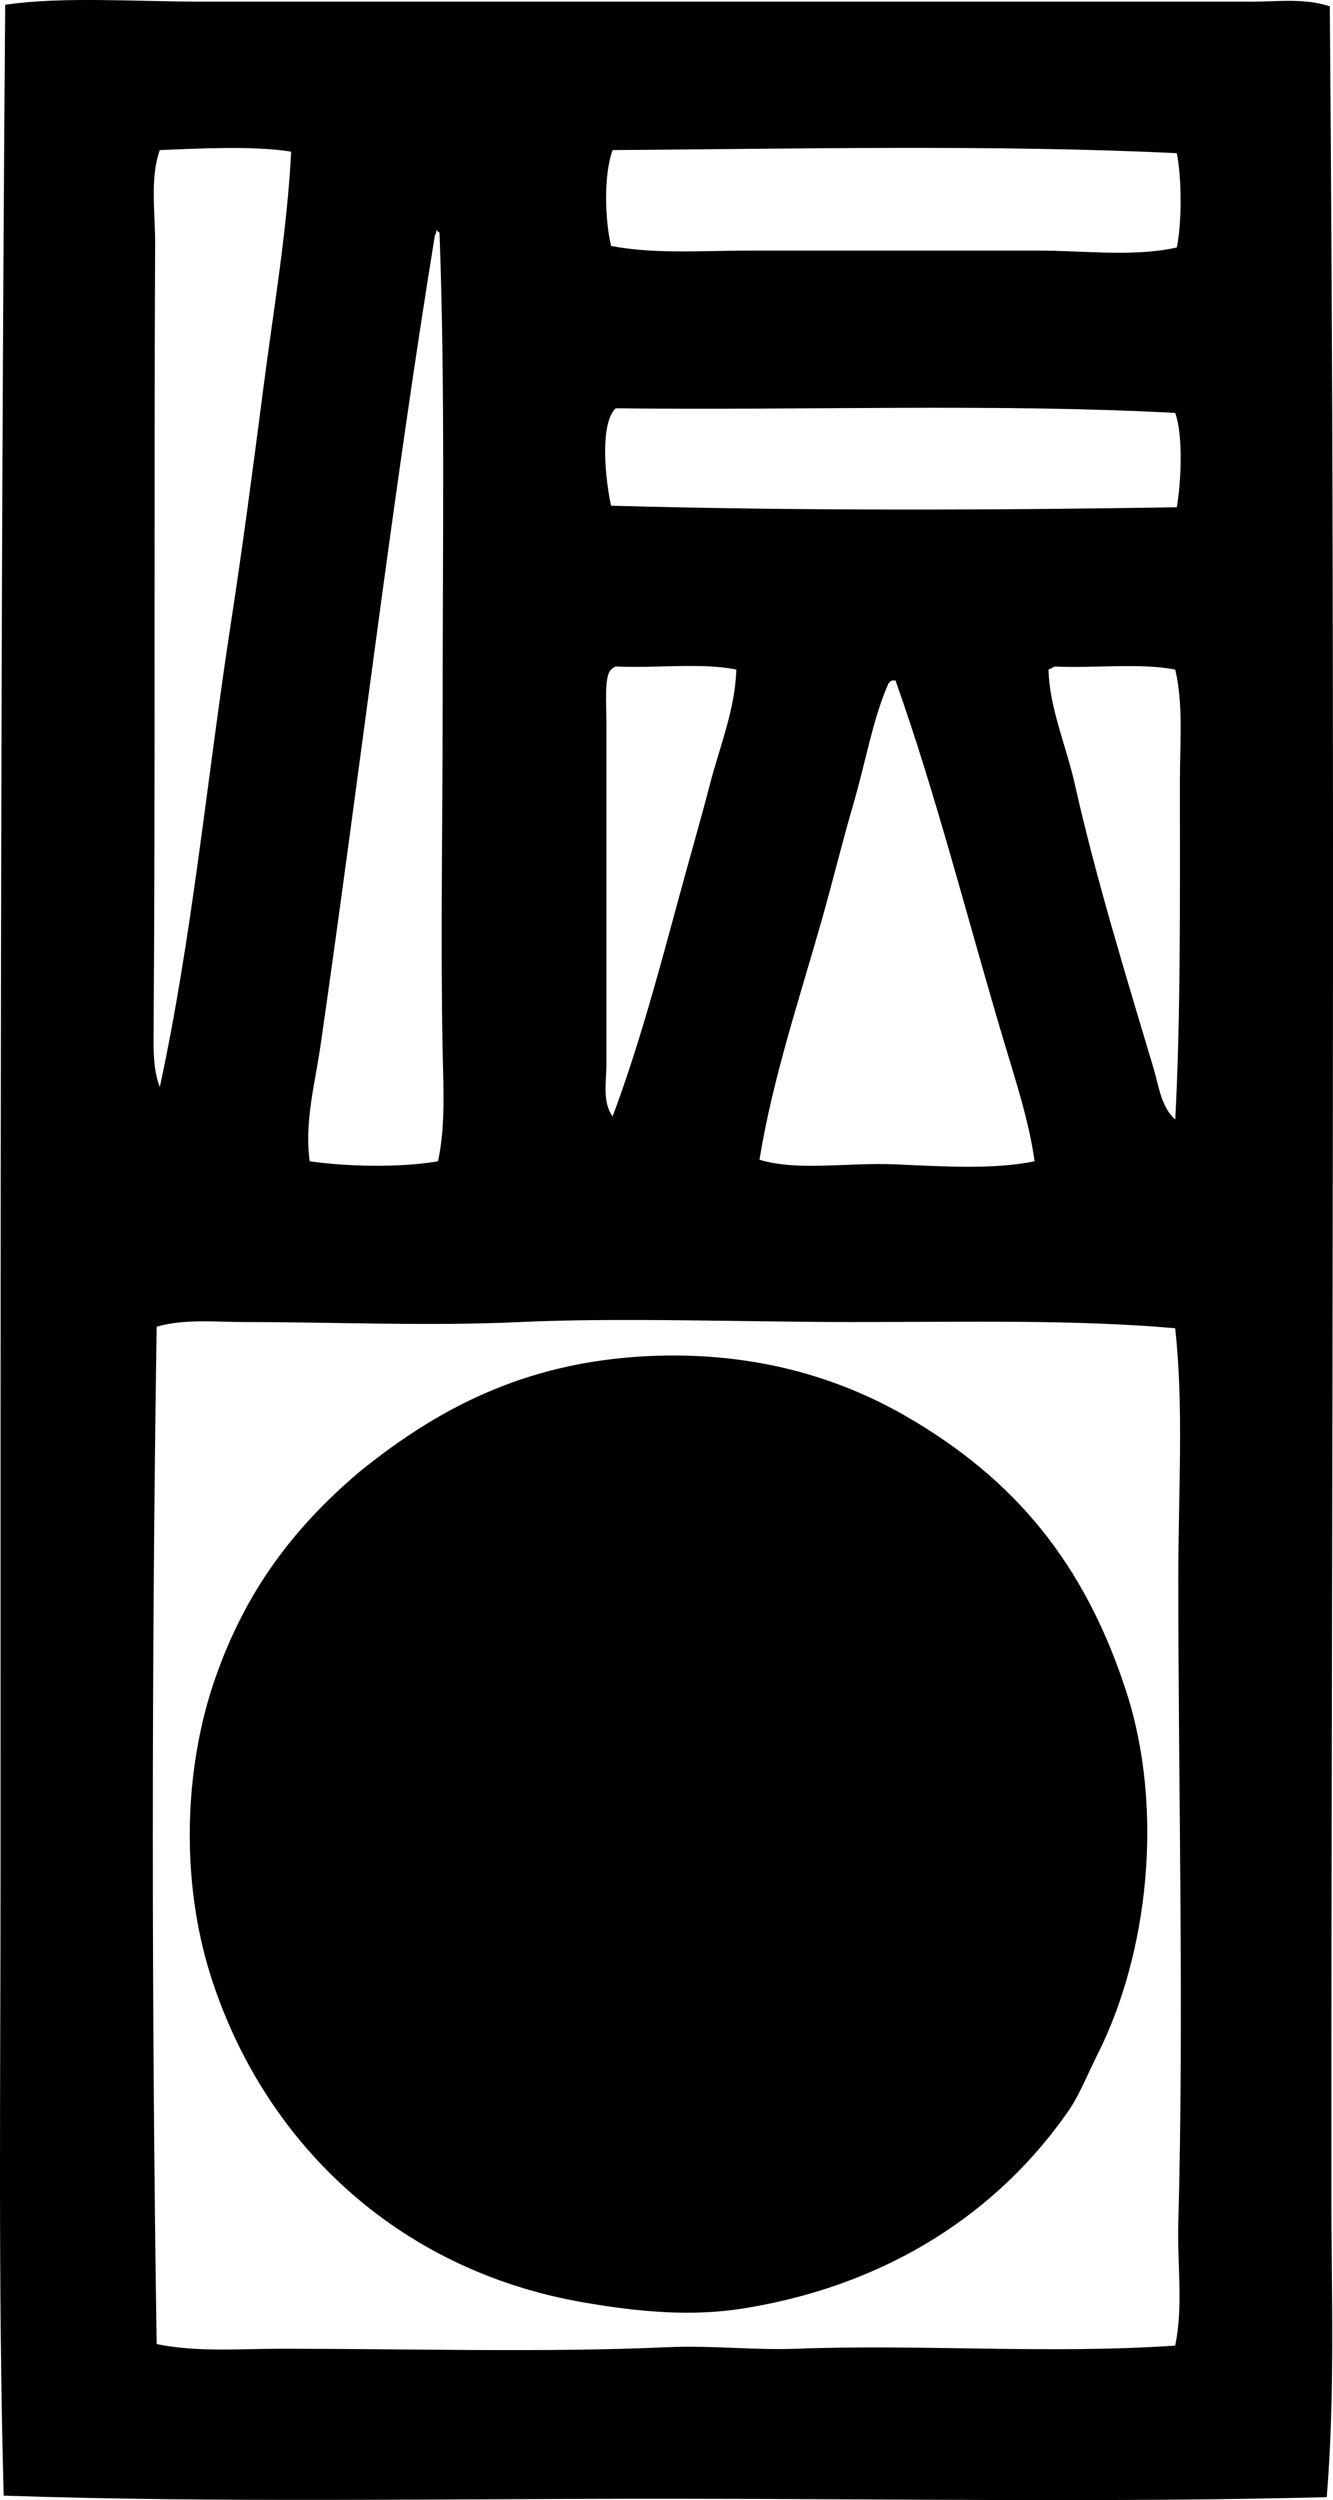 <?xml version="1.0" encoding="iso-8859-1"?>
<!-- Generator: Adobe Illustrator 19.2.0, SVG Export Plug-In . SVG Version: 6.00 Build 0)  -->
<svg version="1.1" xmlns="http://www.w3.org/2000/svg" xmlns:xlink="http://www.w3.org/1999/xlink" x="0px" y="0px"
	 viewBox="0 0 41.784 78.339" style="enable-background:new 0 0 41.784 78.339;" xml:space="preserve">
<g id="Association_x5F_for_x5F_the_x5F_Promotion_x5F_of_x5F_Traditional_x5F_Craftsmanship">
	<path style="fill-rule:evenodd;clip-rule:evenodd;" d="M41.684,0.198c0.193,23.21,0.047,45.753,0.049,68.457
		c0,3.208,0.119,6.405-0.146,9.593c-6.783,0.172-13.676,0.05-20.687,0.049C13.912,78.295,6.884,78.429,0.115,78.2
		c-0.177-6.578-0.097-13.137-0.097-19.67c0-19.155-0.01-38.54,0.145-58.381c1.8-0.264,4.069-0.097,6.153-0.098
		c10.619,0,21.858,0.001,32.945,0C40.073,0.051,40.902-0.063,41.684,0.198z M5.009,4.703C4.695,5.57,4.868,6.69,4.863,7.659
		C4.821,15.57,4.872,24.438,4.815,32.27c-0.004,0.584-0.021,1.232,0.194,1.793c1.014-4.686,1.473-9.623,2.228-14.535
		c0.376-2.442,0.698-4.897,1.018-7.364C8.573,9.7,9.001,7.219,9.127,4.752C7.954,4.563,6.26,4.652,5.009,4.703z M19.204,4.703
		c-0.289,0.774-0.242,2.207-0.048,3.004c1.371,0.263,2.864,0.145,4.361,0.145c3.002,0,6.066,0,9.011,0
		c1.504,0,2.987,0.207,4.36-0.097c0.162-0.777,0.156-2.177,0-2.955C31.264,4.528,24.977,4.663,19.204,4.703z M13.633,7.368
		c-1.348,8.278-2.381,17.062-3.585,25.387c-0.175,1.208-0.511,2.417-0.339,3.634c1.208,0.171,2.833,0.203,4.021,0
		c0.237-1.103,0.168-2.28,0.145-3.439c-0.068-3.439,0-7.166,0-10.901c0-4.945,0.078-9.98-0.097-14.728
		c-0.003-0.029-0.007-0.057-0.048-0.048c-0.003-0.03-0.007-0.058-0.048-0.049C13.683,7.29,13.658,7.329,13.633,7.368z
		 M19.155,15.846c5.843,0.164,12.117,0.141,17.732,0.049c0.137-0.779,0.205-2.253-0.049-2.956
		c-5.592-0.302-11.715-0.074-17.538-0.146C18.776,13.294,18.991,15.118,19.155,15.846z M19.155,20.982
		c-0.22,0.196-0.146,1.084-0.146,1.695c0,3.739,0,7.177,0,10.658c0,0.556-0.137,1.193,0.194,1.647
		c0.822-2.192,1.45-4.545,2.084-6.88c0.319-1.176,0.661-2.351,0.969-3.536c0.306-1.178,0.789-2.348,0.824-3.585
		c-1.07-0.223-2.549-0.036-3.779-0.098C19.243,20.909,19.191,20.936,19.155,20.982z M32.866,20.982
		c0.035,1.227,0.554,2.383,0.824,3.585c0.676,3.01,1.626,6.08,2.471,8.915c0.162,0.541,0.232,1.202,0.678,1.598
		c0.175-3.259,0.146-7.085,0.146-10.609c0-1.199,0.112-2.4-0.146-3.488c-1.074-0.218-2.545-0.039-3.778-0.098
		C32.989,20.91,32.938,20.957,32.866,20.982z M27.828,21.466c-0.454,1.03-0.706,2.449-1.065,3.682
		c-0.369,1.259-0.676,2.532-1.018,3.73c-0.723,2.532-1.539,4.985-1.938,7.462c1.213,0.367,2.76,0.079,4.264,0.145
		c1.485,0.065,3.093,0.168,4.36-0.097c-0.18-1.277-0.599-2.536-0.969-3.778c-1.143-3.832-2.112-7.682-3.392-11.289
		c-0.032,0-0.065,0-0.097,0C27.903,21.348,27.854,21.396,27.828,21.466z M26.762,41.426c-3.381,0-7.321-0.146-10.465,0
		c-2.87,0.134-5.817,0-8.624,0c-0.938,0-1.879-0.108-2.762,0.146c-0.161,10.429-0.161,21.5,0,31.879
		c1.276,0.262,2.616,0.145,3.924,0.146c4.16,0,8.191,0.124,12.112-0.049c1.34-0.06,2.686,0.099,4.021,0.049
		c3.943-0.147,7.883,0.172,11.869-0.098c0.26-1.241,0.062-2.523,0.098-3.827c0.18-6.674,0-13.434,0-20.251
		c0-2.668,0.176-5.309-0.098-7.801C33.647,41.342,30.241,41.426,26.762,41.426z"/>
	<path style="fill-rule:evenodd;clip-rule:evenodd;" d="M11.258,46.127c2.353-1.904,5.095-3.446,9.06-3.634
		c3.298-0.155,5.979,0.668,8.091,1.89c3.408,1.97,5.58,4.604,6.88,8.575c1.236,3.776,0.671,8.315-0.872,11.386
		c-0.323,0.643-0.585,1.308-0.92,1.793c-2.178,3.141-5.615,5.469-10.223,6.201c-1.578,0.25-3.211,0.115-4.991-0.194
		C12.368,71.118,8.239,67.05,6.607,61.92c-0.962-3.024-0.835-6.55,0.146-9.351C7.703,49.857,9.187,47.885,11.258,46.127z"/>
</g>
<g id="Layer_1">
</g>
</svg>
